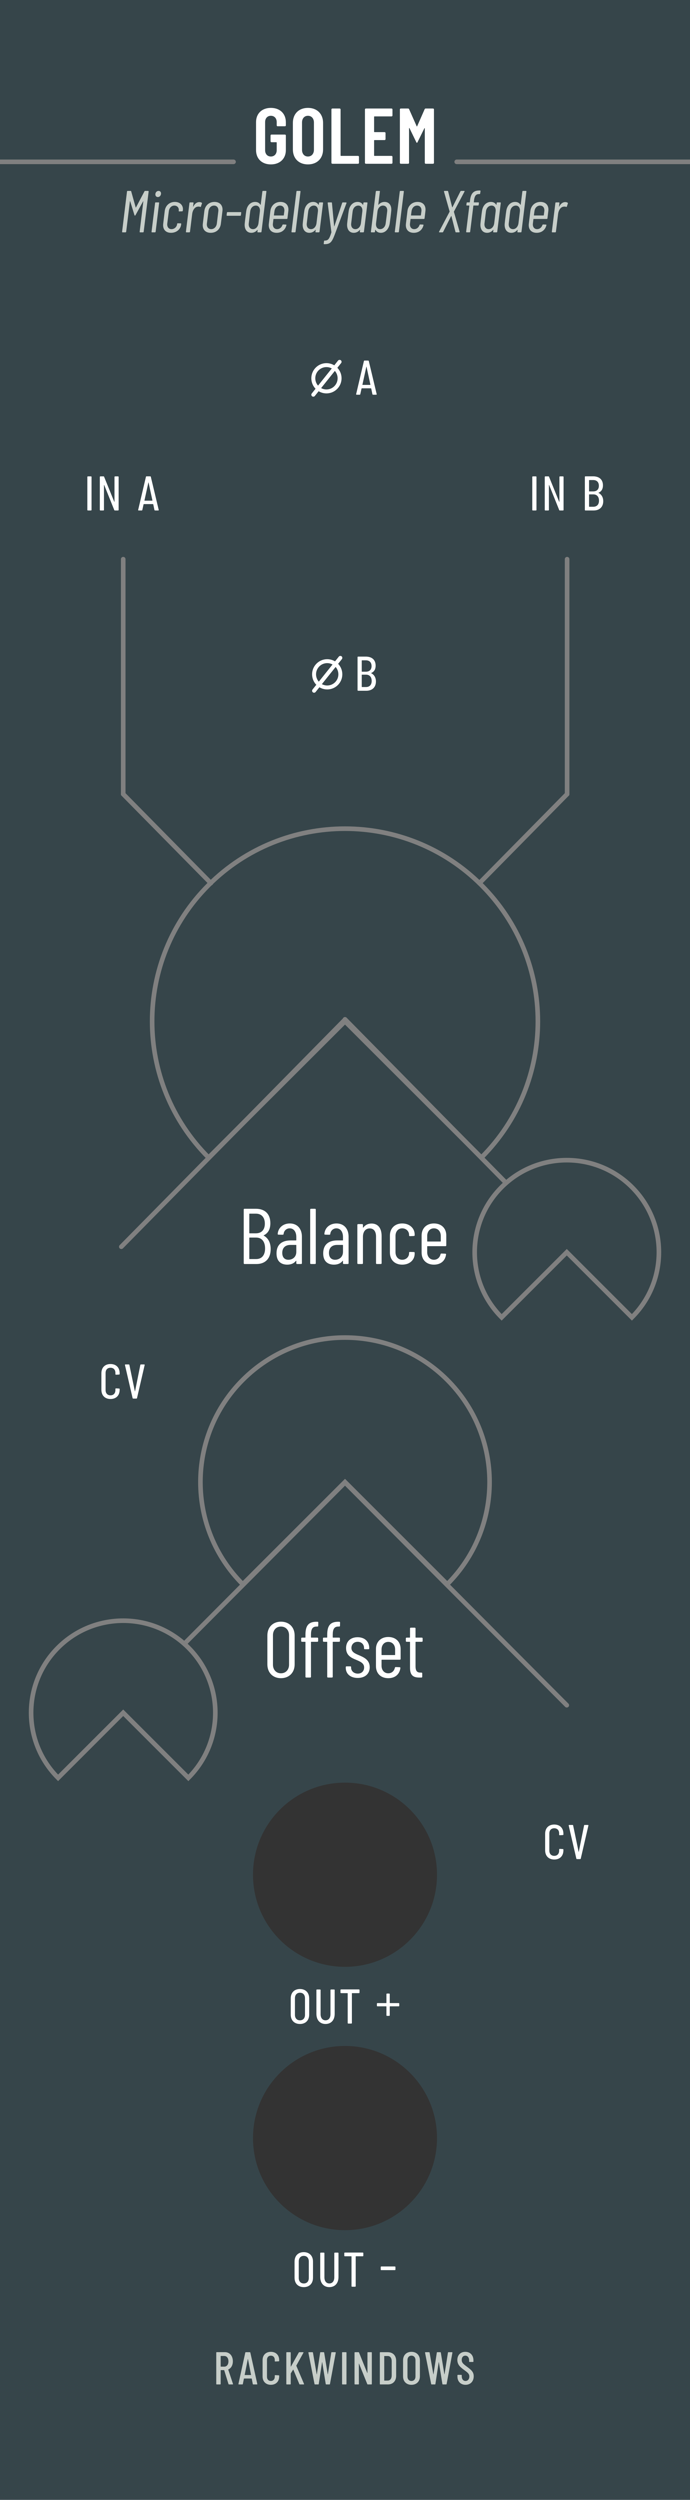 <?xml version="1.0" encoding="UTF-8" standalone="no"?>
<!DOCTYPE svg PUBLIC "-//W3C//DTD SVG 1.1//EN" "http://www.w3.org/Graphics/SVG/1.1/DTD/svg11.dtd">
<svg width="105px" height="380px" version="1.1" xmlns="http://www.w3.org/2000/svg" xmlns:xlink="http://www.w3.org/1999/xlink" xml:space="preserve" xmlns:serif="http://www.serif.com/" style="fill-rule:evenodd;clip-rule:evenodd;stroke-linecap:round;stroke-miterlimit:1.5;">
    <rect id="Golem-Dark" serif:id="Golem Dark" x="0" y="0" width="105" height="379.995" style="fill:none;"/>
    <clipPath id="_clip1">
        <rect x="0" y="0" width="105" height="379.995"/>
    </clipPath>
    <g clip-path="url(#_clip1)">
        <g id="Background">
            <rect id="bright" x="-0" y="-0" width="105" height="379.995" style="fill:rgb(54,69,74);"/>
            <g>
                <path d="M47.677,60c1.333,-1.667 2.666,-3.333 4,-5" style="fill:none;stroke:white;stroke-width:0.6px;"/>
                <circle cx="49.677" cy="57.5" r="2" style="fill:none;stroke:white;stroke-width:0.6px;stroke-linecap:square;"/>
            </g>
            <g>
                <path d="M47.793,105c1.333,-1.667 2.666,-3.333 4,-5" style="fill:none;stroke:white;stroke-width:0.6px;"/>
                <circle cx="49.793" cy="102.5" r="2" style="fill:none;stroke:white;stroke-width:0.6px;stroke-linecap:square;"/>
            </g>
            <g id="knobBgMediumThree">
                <path d="M28.661,270.247c5.474,-5.466 5.474,-14.328 0,-19.795c-5.47,-5.462 -14.352,-5.462 -19.822,0c-5.474,5.467 -5.474,14.329 -0,19.795l9.911,-9.897l9.911,9.897Z" style="fill:none;stroke:rgb(128,128,128);stroke-width:0.7px;stroke-linecap:butt;"/>
            </g>
            <g id="knobBgMediumThree1" serif:id="knobBgMediumThree">
                <path d="M96.161,200.245c5.474,-5.466 5.474,-14.329 0,-19.795c-5.47,-5.463 -14.352,-5.463 -19.822,-0c-5.474,5.466 -5.474,14.329 -0,19.795l9.911,-9.898l9.911,9.898Z" style="fill:none;stroke:rgb(128,128,128);stroke-width:0.7px;stroke-linecap:butt;"/>
            </g>
            <path d="M42.75,255.095c1.237,0 2.087,-0.838 2.087,-2.099l0,-4.392c0,-1.261 -0.85,-2.099 -2.087,-2.099c-1.225,-0 -2.063,0.838 -2.063,2.099l-0,4.392c-0,1.261 0.838,2.099 2.063,2.099Zm-0,-0.742c-0.72,-0 -1.213,-0.54 -1.213,-1.309l0,-4.476c0,-0.781 0.493,-1.321 1.213,-1.321c0.732,0 1.237,0.54 1.237,1.321l-0,4.476c-0,0.769 -0.505,1.309 -1.237,1.309Z" style="fill:white;fill-rule:nonzero;"/>
            <path d="M48.161,247.247l0.144,0c0.072,0 0.12,-0.036 0.12,-0.12l0.012,-0.49c0,-0.072 -0.048,-0.12 -0.12,-0.12l-0.168,-0c-1.211,-0 -1.666,0.61 -1.666,1.979l-0,0.385c-0,0.024 -0.024,0.048 -0.048,0.048l-0.48,-0c-0.072,-0 -0.12,0.048 -0.12,0.119l-0,0.396c-0,0.071 0.048,0.119 0.12,0.119l0.48,0c0.024,0 0.048,0.024 0.048,0.048l-0,5.268c-0,0.072 0.048,0.12 0.12,0.12l0.598,0c0.072,0 0.12,-0.048 0.12,-0.12l0,-5.268c0,-0.024 0.024,-0.048 0.048,-0.048l0.924,0c0.072,0 0.12,-0.048 0.12,-0.119l0,-0.396c0,-0.071 -0.048,-0.119 -0.12,-0.119l-0.924,-0c-0.024,-0 -0.048,-0.024 -0.048,-0.048l0,-0.373c0,-0.828 0.204,-1.261 0.84,-1.261Z" style="fill:white;fill-rule:nonzero;"/>
            <path d="M51.473,247.247l0.144,0c0.072,0 0.12,-0.036 0.12,-0.12l0.012,-0.49c0,-0.072 -0.048,-0.12 -0.12,-0.12l-0.168,-0c-1.211,-0 -1.666,0.61 -1.666,1.979l-0,0.385c-0,0.024 -0.024,0.048 -0.048,0.048l-0.48,-0c-0.072,-0 -0.12,0.048 -0.12,0.119l-0,0.396c-0,0.071 0.048,0.119 0.12,0.119l0.48,0c0.024,0 0.048,0.024 0.048,0.048l-0,5.268c-0,0.072 0.048,0.12 0.12,0.12l0.598,0c0.072,0 0.12,-0.048 0.12,-0.12l0,-5.268c0,-0.024 0.024,-0.048 0.048,-0.048l0.924,0c0.072,0 0.12,-0.048 0.12,-0.119l0,-0.396c0,-0.071 -0.048,-0.119 -0.12,-0.119l-0.924,-0c-0.024,-0 -0.048,-0.024 -0.048,-0.048l0,-0.373c0,-0.828 0.204,-1.261 0.84,-1.261Z" style="fill:white;fill-rule:nonzero;"/>
            <path d="M54.438,255.059c1.116,0 1.823,-0.634 1.823,-1.631c0,-1.128 -0.91,-1.512 -1.607,-1.812c-0.624,-0.264 -1.177,-0.492 -1.177,-1.116c0,-0.517 0.361,-0.937 0.949,-0.937c0.588,0 0.973,0.408 0.973,0.937l-0,0.096c-0,0.06 0.048,0.096 0.12,0.096l0.55,-0c0.072,-0 0.12,-0.048 0.12,-0.12l0,-0.036c0,-0.997 -0.67,-1.667 -1.775,-1.667c-1.057,-0 -1.751,0.622 -1.751,1.655c-0,1.14 0.85,1.5 1.523,1.776c0.612,0.264 1.225,0.492 1.225,1.164c-0,0.541 -0.373,0.937 -0.961,0.937c-0.612,-0 -1.021,-0.408 -1.021,-0.913l0,-0.096c0,-0.06 -0.048,-0.096 -0.12,-0.096l-0.574,0c-0.072,0 -0.12,0.048 -0.12,0.12l-0,0.084c-0,0.937 0.706,1.559 1.823,1.559Z" style="fill:white;fill-rule:nonzero;"/>
            <path d="M60.965,252.168l0,-1.5c0,-1.081 -0.718,-1.835 -1.883,-1.835c-1.141,-0 -1.871,0.754 -1.871,1.835l-0,2.592c-0,1.105 0.73,1.835 1.871,1.835c1.057,0 1.716,-0.599 1.847,-1.535c0.012,-0.072 -0.036,-0.132 -0.107,-0.132l-0.599,-0.024c-0.072,0 -0.108,0.036 -0.132,0.108c-0.108,0.492 -0.481,0.841 -1.009,0.841c-0.6,-0 -1.021,-0.469 -1.021,-1.141l0,-0.877c0,-0.024 0.024,-0.048 0.048,-0.048l2.736,0c0.072,0 0.12,-0.048 0.12,-0.119Zm-1.883,-2.593c0.624,0 1.045,0.469 1.045,1.153l-0,0.805c-0,0.024 -0.024,0.048 -0.048,0.048l-1.97,-0c-0.024,-0 -0.048,-0.024 -0.048,-0.048l0,-0.805c0,-0.684 0.421,-1.153 1.021,-1.153Z" style="fill:white;fill-rule:nonzero;"/>
            <path d="M64.313,249.444l0,-0.396c0,-0.071 -0.048,-0.119 -0.12,-0.119l-0.912,-0c-0.024,-0 -0.048,-0.024 -0.048,-0.048l0,-1.344c0,-0.072 -0.048,-0.12 -0.12,-0.12l-0.598,-0c-0.072,-0 -0.12,0.048 -0.12,0.12l-0,1.344c-0,0.024 -0.024,0.048 -0.048,0.048l-0.468,-0c-0.072,-0 -0.12,0.048 -0.12,0.119l-0,0.396c-0,0.071 0.048,0.119 0.12,0.119l0.468,0c0.024,0 0.048,0.024 0.048,0.048l-0,3.926c-0,1.211 0.587,1.462 1.438,1.462l0.3,0c0.072,0 0.12,-0.048 0.12,-0.12l0,-0.514c0,-0.072 -0.048,-0.12 -0.12,-0.12l-0.12,-0c-0.504,0.012 -0.78,-0.192 -0.78,-0.961l0,-3.673c0,-0.024 0.024,-0.048 0.048,-0.048l0.912,0c0.072,0 0.12,-0.048 0.12,-0.119Z" style="fill:white;fill-rule:nonzero;"/>
            <path d="M41.189,189.86c0,-1.008 -0.407,-1.669 -1.054,-2.04c-0.024,-0.012 -0.024,-0.036 0.012,-0.048c0.659,-0.323 0.994,-0.936 0.994,-1.836c0,-1.429 -0.85,-2.195 -2.207,-2.195l-1.727,-0c-0.072,-0 -0.12,0.048 -0.12,0.12l-0,8.159c-0,0.071 0.048,0.119 0.12,0.119l1.835,0c1.297,0 2.159,-0.814 2.147,-2.279Zm-3.204,-5.377l0.949,0c0.864,0 1.369,0.565 1.369,1.525c-0,0.925 -0.505,1.465 -1.369,1.465l-0.949,-0c-0.024,-0 -0.048,-0.024 -0.048,-0.048l0,-2.894c0,-0.024 0.024,-0.048 0.048,-0.048Zm0.997,6.902l-0.997,-0c-0.024,-0 -0.048,-0.024 -0.048,-0.048l0,-3.17c0,-0.024 0.024,-0.048 0.048,-0.048l0.997,0c0.852,0 1.357,0.613 1.357,1.645c-0,1.033 -0.505,1.621 -1.357,1.621Z" style="fill:white;fill-rule:nonzero;"/>
            <path d="M44.106,185.973c-0.997,-0 -1.764,0.623 -1.848,1.583c-0.012,0.072 0.036,0.12 0.108,0.12l0.659,0.012c0.072,0 0.12,-0.036 0.132,-0.12c0.048,-0.504 0.445,-0.853 0.925,-0.853c0.624,0 1.009,0.529 1.009,1.321l-0,0.469c-0,0.024 -0.024,0.048 -0.048,0.048l-0.829,-0c-1.189,-0 -2.135,0.527 -2.135,1.967c-0,1.428 0.946,1.715 1.631,1.715c0.54,0 1.008,-0.167 1.321,-0.575c0.036,-0.035 0.06,-0.024 0.06,0.012l-0,0.347c-0,0.072 0.048,0.12 0.12,0.12l0.61,0c0.072,0 0.12,-0.048 0.12,-0.12l0,-4.043c0,-1.213 -0.718,-2.003 -1.835,-2.003Zm-0.216,5.52c-0.528,-0 -0.937,-0.312 -0.937,-1.045c0,-0.828 0.517,-1.213 1.249,-1.213l0.841,0c0.024,0 0.048,0.024 0.048,0.048l-0,1.009c-0,0.805 -0.601,1.201 -1.201,1.201Z" style="fill:white;fill-rule:nonzero;"/>
            <path d="M47.323,192.139l0.61,0c0.072,0 0.12,-0.048 0.12,-0.12l0,-8.158c0,-0.072 -0.048,-0.12 -0.12,-0.12l-0.61,-0c-0.072,-0 -0.12,0.048 -0.12,0.12l-0,8.158c-0,0.072 0.048,0.12 0.12,0.12Z" style="fill:white;fill-rule:nonzero;"/>
            <path d="M51.21,185.973c-0.997,-0 -1.764,0.623 -1.848,1.583c-0.012,0.072 0.036,0.12 0.108,0.12l0.659,0.012c0.072,0 0.12,-0.036 0.132,-0.12c0.048,-0.504 0.445,-0.853 0.925,-0.853c0.624,0 1.009,0.529 1.009,1.321l-0,0.469c-0,0.024 -0.024,0.048 -0.048,0.048l-0.829,-0c-1.189,-0 -2.135,0.527 -2.135,1.967c-0,1.428 0.946,1.715 1.631,1.715c0.54,0 1.008,-0.167 1.321,-0.575c0.036,-0.035 0.06,-0.024 0.06,0.012l-0,0.347c-0,0.072 0.048,0.12 0.12,0.12l0.61,0c0.072,0 0.12,-0.048 0.12,-0.12l0,-4.043c0,-1.213 -0.718,-2.003 -1.835,-2.003Zm-0.216,5.52c-0.528,-0 -0.937,-0.312 -0.937,-1.045c0,-0.828 0.517,-1.213 1.249,-1.213l0.841,0c0.024,0 0.048,0.024 0.048,0.048l-0,1.009c-0,0.805 -0.601,1.201 -1.201,1.201Z" style="fill:white;fill-rule:nonzero;"/>
            <path d="M56.538,185.985c-0.48,-0 -0.936,0.179 -1.249,0.611c-0.024,0.035 -0.06,0.023 -0.06,-0.012l0,-0.395c0,-0.072 -0.048,-0.12 -0.12,-0.12l-0.61,-0c-0.072,-0 -0.12,0.048 -0.12,0.12l-0,5.83c-0,0.072 0.048,0.12 0.12,0.12l0.61,0c0.072,0 0.12,-0.048 0.12,-0.12l0,-3.996c0,-0.804 0.397,-1.296 1.033,-1.296c0.612,0 0.961,0.456 0.961,1.236l-0,4.056c-0,0.072 0.048,0.12 0.12,0.12l0.61,0c0.072,0 0.12,-0.048 0.12,-0.12l0,-4.128c0,-1.2 -0.551,-1.906 -1.535,-1.906Z" style="fill:white;fill-rule:nonzero;"/>
            <path d="M61.206,192.235c1.153,0 1.895,-0.73 1.895,-1.667l0,-0.132c0,-0.072 -0.048,-0.12 -0.12,-0.12l-0.61,-0.012c-0.072,0 -0.12,0.048 -0.12,0.12l-0,0.084c-0,0.517 -0.421,0.985 -1.045,0.985c-0.6,-0 -1.021,-0.468 -1.021,-1.153l0,-2.472c0,-0.685 0.421,-1.153 1.021,-1.153c0.624,0 1.045,0.468 1.045,0.985l-0,0.096c-0,0.06 0.048,0.108 0.12,0.108l0.61,-0.024c0.072,-0 0.12,-0.048 0.12,-0.12l0,-0.12c0,-0.901 -0.742,-1.667 -1.895,-1.667c-1.141,-0 -1.871,0.766 -1.871,1.835l-0,2.592c-0,1.105 0.73,1.835 1.871,1.835Z" style="fill:white;fill-rule:nonzero;"/>
            <path d="M67.913,189.308l0,-1.5c0,-1.081 -0.718,-1.835 -1.883,-1.835c-1.141,-0 -1.871,0.754 -1.871,1.835l-0,2.592c-0,1.105 0.73,1.835 1.871,1.835c1.057,0 1.716,-0.599 1.847,-1.535c0.012,-0.072 -0.036,-0.132 -0.107,-0.132l-0.599,-0.024c-0.072,0 -0.108,0.036 -0.132,0.108c-0.108,0.493 -0.481,0.841 -1.009,0.841c-0.6,-0 -1.021,-0.469 -1.021,-1.141l0,-0.877c0,-0.024 0.024,-0.048 0.048,-0.048l2.736,0c0.072,0 0.12,-0.048 0.12,-0.119Zm-1.883,-2.593c0.624,0 1.045,0.469 1.045,1.153l-0,0.805c-0,0.024 -0.024,0.048 -0.048,0.048l-1.97,-0c-0.024,-0 -0.048,-0.024 -0.048,-0.048l0,-0.805c0,-0.684 0.421,-1.153 1.021,-1.153Z" style="fill:white;fill-rule:nonzero;"/>
            <circle cx="52.5" cy="325" r="14" style="fill:rgb(51,51,51);"/>
            <circle cx="52.5" cy="284.971" r="14" style="fill:rgb(51,51,51);"/>
            <path d="M69.5,24.6l35.5,0" style="fill:none;stroke:rgb(128,128,128);stroke-width:0.7px;stroke-linejoin:round;"/>
            <path d="M52.5,154.944c8.728,8.853 16.302,16.536 24.465,24.816" style="fill:none;stroke:rgb(128,128,128);stroke-width:0.7px;stroke-linejoin:round;"/>
            <path d="M18.75,120.711c4.759,4.828 8.889,9.017 13.34,13.531" style="fill:none;stroke:rgb(128,128,128);stroke-width:0.7px;stroke-linejoin:round;"/>
            <path d="M86.3,120.711c-4.759,4.828 -8.889,9.017 -13.34,13.531" style="fill:none;stroke:rgb(128,128,128);stroke-width:0.7px;stroke-linejoin:round;"/>
            <path d="M52.5,154.987c-12.143,12.317 -22.68,23.005 -34.037,34.524" style="fill:none;stroke:rgb(128,128,128);stroke-width:0.7px;stroke-linejoin:round;"/>
            <path d="M52.5,225.338c-8.629,8.659 -16.117,16.174 -24.188,24.272" style="fill:none;stroke:rgb(128,128,128);stroke-width:0.7px;stroke-linejoin:round;"/>
            <path d="M52.5,225.338c12.04,12.083 22.489,22.568 33.75,33.868" style="fill:none;stroke:rgb(128,128,128);stroke-width:0.7px;stroke-linejoin:round;"/>
            <path d="M0,24.6l35.537,0" style="fill:none;stroke:rgb(128,128,128);stroke-width:0.7px;stroke-linejoin:round;"/>
            <path d="M18.75,120.711l-0,-35.711" style="fill:none;stroke:rgb(128,128,128);stroke-width:0.7px;stroke-linejoin:round;"/>
            <path d="M86.3,120.711l0,-35.711" style="fill:none;stroke:rgb(128,128,128);stroke-width:0.7px;stroke-linejoin:round;"/>
        </g>
        <g id="Lables">
            <g id="Branding">
                <path d="M34.855,362.45l0.545,-0c0.049,-0 0.07,-0.028 0.056,-0.077l-0.72,-2.163c-0.007,-0.021 -0,-0.028 0.014,-0.042c0.419,-0.182 0.685,-0.637 0.685,-1.232c-0,-0.826 -0.482,-1.393 -1.204,-1.393l-1.252,0c-0.042,0 -0.07,0.028 -0.07,0.07l-0,4.767c-0,0.042 0.028,0.07 0.07,0.07l0.531,-0c0.042,-0 0.07,-0.028 0.07,-0.07l-0,-2.079c-0,-0.014 0.014,-0.028 0.028,-0.028l0.483,-0c0.014,-0 0.021,-0 0.028,0.021l0.652,2.1c0.014,0.035 0.049,0.056 0.084,0.056Zm-1.247,-4.326l0.518,-0c0.379,-0 0.638,0.315 0.638,0.819c-0,0.49 -0.259,0.805 -0.638,0.805l-0.518,0c-0.014,0 -0.028,-0.014 -0.028,-0.028l-0,-1.568c-0,-0.014 0.014,-0.028 0.028,-0.028Z" style="fill:rgb(199,206,201);fill-rule:nonzero;"/>
                <path d="M38.543,362.45l0.546,-0c0.049,-0 0.07,-0.035 0.063,-0.077l-1.057,-4.76c-0.007,-0.042 -0.035,-0.063 -0.077,-0.063l-0.615,0c-0.042,0 -0.07,0.021 -0.077,0.063l-1.043,4.76c-0.007,0.042 0.014,0.077 0.063,0.077l0.532,-0c0.042,-0 0.07,-0.021 0.077,-0.063l0.161,-0.805c-0,-0.014 0.021,-0.028 0.035,-0.028l1.126,-0c0.014,-0 0.035,0.014 0.035,0.028l0.154,0.805c0.007,0.042 0.035,0.063 0.077,0.063Zm-1.308,-1.456l0.475,-2.394c0.007,-0.028 0.021,-0.028 0.028,-0l0.462,2.394c0,0.014 -0.007,0.028 -0.021,0.028l-0.923,0c-0.014,0 -0.021,-0.014 -0.021,-0.028Z" style="fill:rgb(199,206,201);fill-rule:nonzero;"/>
                <path d="M41.217,362.506c0.764,-0 1.267,-0.497 1.267,-1.267l-0,-0.105c-0,-0.042 -0.028,-0.07 -0.07,-0.07l-0.531,-0.028c-0.042,0 -0.07,0.028 -0.07,0.07l-0,0.182c-0,0.378 -0.238,0.637 -0.596,0.637c-0.357,0 -0.588,-0.259 -0.588,-0.637l-0,-2.576c-0,-0.385 0.231,-0.637 0.588,-0.637c0.358,-0 0.596,0.252 0.596,0.637l-0,0.182c-0,0.042 0.028,0.07 0.07,0.07l0.531,-0.028c0.042,-0 0.07,-0.028 0.07,-0.07l-0,-0.112c-0,-0.77 -0.503,-1.26 -1.267,-1.26c-0.756,0 -1.259,0.49 -1.259,1.26l-0,2.485c-0,0.77 0.503,1.267 1.259,1.267Z" style="fill:rgb(199,206,201);fill-rule:nonzero;"/>
                <path d="M43.64,362.45l0.531,-0c0.042,-0 0.07,-0.028 0.07,-0.07l-0,-1.575c-0,-0.014 -0,-0.028 0.007,-0.035l0.357,-0.567c0.014,-0.014 0.028,-0.014 0.035,0.007l0.91,2.184c0.014,0.042 0.042,0.056 0.077,0.056l0.581,-0c0.049,-0 0.077,-0.035 0.056,-0.084l-1.169,-2.744c-0.007,-0.014 -0.007,-0.028 -0,-0.042l1.078,-1.946c0.028,-0.049 0.007,-0.084 -0.049,-0.084l-0.574,0c-0.035,0 -0.063,0.021 -0.084,0.049l-1.19,2.128c-0.014,0.028 -0.035,0.021 -0.035,-0.007l-0,-2.1c-0,-0.042 -0.028,-0.07 -0.07,-0.07l-0.531,0c-0.042,0 -0.07,0.028 -0.07,0.07l-0,4.76c-0,0.042 0.028,0.07 0.07,0.07Z" style="fill:rgb(199,206,201);fill-rule:nonzero;"/>
                <path d="M47.938,362.45l0.497,-0c0.042,-0 0.063,-0.014 0.07,-0.063l0.503,-3.311c0,-0.021 0.021,-0.021 0.028,0l0.532,3.311c0.007,0.042 0.028,0.063 0.07,0.063l0.497,-0c0.042,-0 0.07,-0.021 0.077,-0.063l0.882,-4.76c0.007,-0.042 -0.014,-0.077 -0.063,-0.077l-0.546,0c-0.042,0 -0.063,0.021 -0.07,0.063l-0.518,3.283c-0.007,0.021 -0.021,0.021 -0.028,-0l-0.539,-3.283c-0.007,-0.042 -0.028,-0.063 -0.07,-0.063l-0.469,0c-0.042,0 -0.063,0.014 -0.07,0.063l-0.503,3.283c-0.007,0.021 -0.021,0.021 -0.028,-0l-0.567,-3.283c-0.007,-0.042 -0.035,-0.063 -0.077,-0.063l-0.553,0c-0.049,0 -0.07,0.035 -0.063,0.077l0.931,4.76c0.007,0.042 0.035,0.063 0.077,0.063Z" style="fill:rgb(199,206,201);fill-rule:nonzero;"/>
                <path d="M52.124,362.45l0.531,-0c0.042,-0 0.07,-0.028 0.07,-0.07l-0,-4.76c-0,-0.042 -0.028,-0.07 -0.07,-0.07l-0.531,0c-0.042,0 -0.07,0.028 -0.07,0.07l-0,4.76c-0,0.042 0.028,0.07 0.07,0.07Z" style="fill:rgb(199,206,201);fill-rule:nonzero;"/>
                <path d="M54.02,362.45l0.525,0c0.042,0 0.07,-0.028 0.07,-0.07l-0.007,-3.073c0,-0.028 0.028,-0.028 0.035,0l1.246,3.087c0.014,0.042 0.042,0.056 0.077,0.056l0.546,0c0.042,0 0.07,-0.028 0.07,-0.07l0,-4.76c0,-0.042 -0.028,-0.07 -0.07,-0.07l-0.525,0c-0.042,0 -0.07,0.028 -0.07,0.07l0,3.066c0,0.028 -0.028,0.035 -0.035,0.007l-1.246,-3.087c-0.014,-0.042 -0.042,-0.056 -0.077,-0.056l-0.539,0c-0.042,0 -0.07,0.028 -0.07,0.07l0,4.76c0,0.042 0.028,0.07 0.07,0.07Z" style="fill:rgb(199,206,201);fill-rule:nonzero;"/>
                <path d="M57.871,362.45l1.147,-0c0.771,-0 1.267,-0.511 1.267,-1.323l-0,-2.254c-0,-0.812 -0.496,-1.323 -1.267,-1.323l-1.147,0c-0.042,0 -0.07,0.028 -0.07,0.07l-0,4.76c-0,0.042 0.028,0.07 0.07,0.07Zm0.601,-0.609l-0,-3.682c-0,-0.014 0.014,-0.028 0.028,-0.028l0.511,-0c0.365,-0 0.596,0.301 0.596,0.777l-0,2.184c-0.007,0.476 -0.238,0.77 -0.596,0.77l-0.511,0.007c-0.014,0 -0.028,-0.014 -0.028,-0.028Z" style="fill:rgb(199,206,201);fill-rule:nonzero;"/>
                <path d="M62.609,362.506c0.771,-0 1.288,-0.504 1.288,-1.281l-0,-2.443c-0,-0.777 -0.517,-1.288 -1.288,-1.288c-0.763,0 -1.273,0.511 -1.273,1.288l-0,2.443c-0,0.777 0.51,1.281 1.273,1.281Zm0,-0.581c-0.364,0 -0.602,-0.273 -0.602,-0.672l-0,-2.506c-0,-0.399 0.238,-0.672 0.602,-0.672c0.372,-0 0.617,0.273 0.617,0.672l-0,2.506c-0,0.399 -0.245,0.672 -0.617,0.672Z" style="fill:rgb(199,206,201);fill-rule:nonzero;"/>
                <path d="M65.69,362.45l0.497,-0c0.042,-0 0.063,-0.014 0.07,-0.063l0.503,-3.311c0,-0.021 0.021,-0.021 0.028,0l0.532,3.311c0.007,0.042 0.028,0.063 0.07,0.063l0.497,-0c0.042,-0 0.07,-0.021 0.077,-0.063l0.882,-4.76c0.007,-0.042 -0.014,-0.077 -0.063,-0.077l-0.546,0c-0.042,0 -0.063,0.021 -0.07,0.063l-0.518,3.283c-0.007,0.021 -0.021,0.021 -0.028,-0l-0.539,-3.283c-0.007,-0.042 -0.028,-0.063 -0.07,-0.063l-0.469,0c-0.042,0 -0.063,0.014 -0.07,0.063l-0.503,3.283c-0.007,0.021 -0.021,0.021 -0.028,-0l-0.567,-3.283c-0.007,-0.042 -0.035,-0.063 -0.077,-0.063l-0.553,0c-0.049,0 -0.07,0.035 -0.063,0.077l0.931,4.76c0.007,0.042 0.035,0.063 0.077,0.063Z" style="fill:rgb(199,206,201);fill-rule:nonzero;"/>
                <path d="M70.841,362.506c0.729,-0 1.246,-0.504 1.246,-1.295c-0,-0.672 -0.371,-0.966 -1.084,-1.498c-0.54,-0.399 -0.743,-0.588 -0.743,-0.987c-0,-0.42 0.231,-0.651 0.546,-0.651c0.344,-0 0.582,0.28 0.582,0.7l-0,0.189c-0,0.042 0.028,0.07 0.07,0.07l0.517,-0c0.042,-0 0.07,-0.028 0.07,-0.07l-0,-0.175c-0,-0.777 -0.489,-1.295 -1.239,-1.295c-0.707,0 -1.21,0.469 -1.21,1.232c-0,0.763 0.503,1.134 1.042,1.533c0.505,0.371 0.785,0.567 0.785,0.994c-0,0.406 -0.252,0.672 -0.582,0.672c-0.336,0 -0.574,-0.273 -0.574,-0.707l0,-0.154c0,-0.042 -0.028,-0.07 -0.07,-0.07l-0.517,0c-0.042,0 -0.07,0.028 -0.07,0.07l-0,0.189c-0,0.749 0.496,1.253 1.231,1.253Z" style="fill:rgb(199,206,201);fill-rule:nonzero;"/>
                <path d="M41.22,24.991c1.356,-0 2.279,-0.851 2.279,-2.172l-0,-2.219c-0,-0.084 -0.06,-0.144 -0.144,-0.144l-2.039,0c-0.084,0 -0.144,0.06 -0.144,0.144l-0,0.875c-0,0.084 0.06,0.144 0.144,0.144l0.732,-0c0.036,-0 0.06,0.024 0.06,0.06l0,1.152c0,0.577 -0.36,0.961 -0.888,0.961c-0.529,0 -0.877,-0.384 -0.877,-0.961l-0,-4.272c-0,-0.576 0.348,-0.96 0.877,-0.96c0.528,-0 0.888,0.384 0.888,0.96l0,0.492c0,0.084 0.06,0.144 0.144,0.144l1.103,0c0.084,0 0.144,-0.06 0.144,-0.144l-0,-0.468c-0,-1.332 -0.923,-2.183 -2.279,-2.183c-1.357,0 -2.256,0.851 -2.256,2.171l0,4.248c0,1.321 0.899,2.172 2.256,2.172Z" style="fill:white;fill-rule:nonzero;"/>
                <path d="M46.86,24.991c1.38,-0 2.303,-0.899 2.303,-2.279l-0,-4.033c-0,-1.38 -0.923,-2.279 -2.303,-2.279c-1.381,0 -2.292,0.899 -2.292,2.279l0,4.033c0,1.38 0.911,2.279 2.292,2.279Zm-0,-1.199c-0.553,0 -0.901,-0.42 -0.901,-1.02l-0,-4.153c-0,-0.6 0.348,-1.02 0.901,-1.02c0.552,-0 0.912,0.42 0.912,1.02l0,4.153c0,0.6 -0.36,1.02 -0.912,1.02Z" style="fill:white;fill-rule:nonzero;"/>
                <path d="M50.58,24.895l3.899,-0c0.084,-0 0.144,-0.06 0.144,-0.144l-0,-0.911c-0,-0.084 -0.06,-0.144 -0.144,-0.144l-2.592,0c-0.036,0 -0.06,-0.024 -0.06,-0.06l-0,-6.996c-0,-0.084 -0.06,-0.144 -0.144,-0.144l-1.103,-0c-0.084,-0 -0.144,0.06 -0.144,0.144l0,8.111c0,0.084 0.06,0.143 0.144,0.143Z" style="fill:white;fill-rule:nonzero;"/>
                <path d="M59.723,17.551l-0,-0.911c-0,-0.084 -0.06,-0.144 -0.144,-0.144l-3.899,0c-0.084,0 -0.144,0.06 -0.144,0.144l0,8.111c0,0.084 0.06,0.143 0.144,0.143l3.899,0c0.084,0 0.144,-0.059 0.144,-0.143l-0,-0.911c-0,-0.084 -0.06,-0.144 -0.144,-0.144l-2.592,0c-0.036,0 -0.06,-0.024 -0.06,-0.06l-0,-2.281c-0,-0.036 0.024,-0.061 0.06,-0.061l1.536,0c0.084,0 0.144,-0.059 0.144,-0.143l-0,-0.923c-0,-0.084 -0.06,-0.144 -0.144,-0.144l-1.536,-0c-0.036,-0 -0.06,-0.024 -0.06,-0.06l-0,-2.269c-0,-0.036 0.024,-0.061 0.06,-0.061l2.592,0c0.084,0 0.144,-0.059 0.144,-0.143Z" style="fill:white;fill-rule:nonzero;"/>
                <path d="M60.996,24.895l1.104,0c0.084,0 0.144,-0.06 0.144,-0.144l-0,-5.244c-0,-0.06 0.048,-0.072 0.072,-0.024l1.032,2.124c0.036,0.072 0.072,0.108 0.096,0.108c0.024,0 0.06,-0.036 0.096,-0.108l1.032,-2.1c0.024,-0.048 0.072,-0.048 0.072,0.012l-0,5.232c-0,0.084 0.06,0.144 0.144,0.144l1.104,0c0.084,0 0.144,-0.06 0.144,-0.144l-0,-8.112c-0,-0.084 -0.06,-0.144 -0.144,-0.144l-1.104,0c-0.072,0 -0.132,0.024 -0.168,0.108l-1.14,2.592c-0.024,0.048 -0.048,0.048 -0.072,0l-1.152,-2.592c-0.036,-0.084 -0.096,-0.108 -0.168,-0.108l-1.092,0c-0.084,0 -0.144,0.06 -0.144,0.144l-0,8.112c-0,0.084 0.06,0.144 0.144,0.144Z" style="fill:white;fill-rule:nonzero;"/>
                <path d="M18.652,35.318l0.45,0c0.045,0 0.09,-0.036 0.099,-0.09l0.566,-4.617c0,-0.036 0.036,-0.036 0.045,-0.009l0.649,2.097c0.009,0.054 0.045,0.072 0.08,0.072c0.027,0 0.063,-0.018 0.081,-0.072l1.152,-2.088c0.009,-0.027 0.045,-0.027 0.036,0.009l-0.558,4.608c-0.009,0.054 0.018,0.09 0.072,0.09l0.441,0c0.054,0 0.099,-0.036 0.099,-0.09l0.756,-6.12c0.009,-0.054 -0.027,-0.09 -0.081,-0.09l-0.45,0c-0.045,0 -0.081,0.018 -0.108,0.072l-1.287,2.439c-0.009,0.027 -0.045,0.027 -0.045,0l-0.683,-2.439c-0.009,-0.054 -0.045,-0.072 -0.082,-0.072l-0.458,0c-0.054,0 -0.09,0.036 -0.099,0.09l-0.747,6.12c-0.009,0.054 0.018,0.09 0.072,0.09Z" style="fill:rgb(199,206,201);fill-rule:nonzero;"/>
                <path d="M24.025,29.954c0.243,-0 0.44,-0.198 0.476,-0.477c0.027,-0.26 -0.117,-0.458 -0.368,-0.458c-0.252,0 -0.459,0.198 -0.486,0.458c-0.036,0.279 0.126,0.477 0.378,0.477Zm-0.891,5.364l0.45,-0c0.054,-0 0.09,-0.036 0.099,-0.09l0.531,-4.373c0.009,-0.054 -0.018,-0.09 -0.072,-0.09l-0.45,-0c-0.045,-0 -0.09,0.036 -0.09,0.09l-0.54,4.373c-0.009,0.054 0.018,0.09 0.072,0.09Z" style="fill:rgb(199,206,201);fill-rule:nonzero;"/>
                <path d="M26.023,35.39c0.847,-0 1.452,-0.548 1.542,-1.25l0.009,-0.099c0.009,-0.054 -0.027,-0.09 -0.072,-0.09l-0.451,-0.009c-0.055,-0 -0.091,0.036 -0.1,0.09l0,0.063c-0.054,0.387 -0.405,0.738 -0.856,0.738c-0.432,0 -0.703,-0.351 -0.64,-0.864l0.235,-1.855c0.062,-0.513 0.405,-0.864 0.846,-0.864c0.45,-0 0.72,0.351 0.666,0.738l-0.009,0.072c0,0.045 0.027,0.081 0.081,0.081l0.449,-0.018c0.045,0 0.09,-0.036 0.09,-0.09l0.018,-0.09c0.081,-0.675 -0.386,-1.25 -1.223,-1.25c-0.838,0 -1.44,0.575 -1.539,1.376l-0.234,1.945c-0.099,0.828 0.36,1.376 1.188,1.376Z" style="fill:rgb(199,206,201);fill-rule:nonzero;"/>
                <path d="M30.333,30.72c-0.414,0 -0.711,0.279 -0.918,0.684c-0.009,0.027 -0.036,0.027 -0.036,-0.009l0.072,-0.54c0,-0.054 -0.027,-0.09 -0.081,-0.09l-0.44,0c-0.054,0 -0.099,0.036 -0.099,0.09l-0.54,4.373c-0.009,0.054 0.027,0.09 0.072,0.09l0.45,-0c0.054,-0 0.09,-0.036 0.099,-0.09l0.333,-2.699c0.072,-0.612 0.431,-1.089 0.845,-1.116c0.153,-0.027 0.279,-0.009 0.369,0.036c0.054,0.018 0.099,0.009 0.117,-0.054l0.153,-0.459c0.018,-0.045 0.009,-0.09 -0.027,-0.117c-0.09,-0.054 -0.198,-0.099 -0.369,-0.099Z" style="fill:rgb(199,206,201);fill-rule:nonzero;"/>
                <path d="M32.062,35.39c0.846,-0 1.449,-0.548 1.548,-1.376l0.242,-1.945c0.099,-0.81 -0.368,-1.376 -1.205,-1.376c-0.847,0 -1.449,0.566 -1.548,1.376l-0.234,1.945c-0.099,0.828 0.36,1.376 1.197,1.376Zm0.072,-0.557c-0.442,0 -0.712,-0.351 -0.649,-0.855l0.234,-1.864c0.063,-0.513 0.406,-0.864 0.856,-0.864c0.441,-0 0.711,0.351 0.648,0.864l-0.225,1.864c-0.063,0.504 -0.423,0.855 -0.864,0.855Z" style="fill:rgb(199,206,201);fill-rule:nonzero;"/>
                <path d="M34.564,32.798l1.997,-0c0.054,-0 0.09,-0.036 0.099,-0.09l0.045,-0.377c0.009,-0.054 -0.027,-0.09 -0.081,-0.09l-1.997,0c-0.045,0 -0.09,0.036 -0.099,0.09l-0.045,0.377c0,0.054 0.027,0.09 0.081,0.09Z" style="fill:rgb(199,206,201);fill-rule:nonzero;"/>
                <path d="M39.927,29.109l-0.252,1.998c0,0.027 -0.018,0.045 -0.045,0.018c-0.161,-0.288 -0.449,-0.432 -0.809,-0.432c-0.703,0 -1.224,0.557 -1.341,1.349c-0.054,0.333 -0.09,0.639 -0.126,0.973c-0.045,0.333 -0.09,0.666 -0.117,0.999c-0.063,0.8 0.306,1.376 1.008,1.376c0.36,-0 0.684,-0.153 0.918,-0.441c0.027,-0.027 0.045,-0.009 0.045,0.018l-0.036,0.261c-0.009,0.054 0.027,0.09 0.081,0.09l0.44,-0c0.054,-0 0.09,-0.036 0.099,-0.09l0.747,-6.119c0.009,-0.054 -0.018,-0.09 -0.072,-0.09l-0.441,0c-0.054,0 -0.099,0.036 -0.099,0.09Zm-1.43,5.723c-0.451,-0 -0.711,-0.369 -0.64,-0.899l0.108,-0.891c0.027,-0.234 0.063,-0.577 0.108,-0.892c0.063,-0.54 0.415,-0.9 0.865,-0.9c0.414,-0 0.674,0.36 0.611,0.9l-0.215,1.783c-0.072,0.539 -0.414,0.899 -0.837,0.899Z" style="fill:rgb(199,206,201);fill-rule:nonzero;"/>
                <path d="M43.744,33.194l0.134,-1.125c0.099,-0.81 -0.35,-1.376 -1.196,-1.376c-0.838,0 -1.44,0.566 -1.539,1.376l-0.234,1.944c-0.099,0.829 0.36,1.377 1.188,1.377c0.774,-0 1.314,-0.449 1.485,-1.151c0.018,-0.054 -0.009,-0.1 -0.063,-0.1l-0.432,-0.018c-0.054,0 -0.081,0.027 -0.108,0.082c-0.126,0.369 -0.423,0.63 -0.81,0.63c-0.433,0 -0.702,-0.351 -0.64,-0.856l0.081,-0.657c0,-0.018 0.027,-0.036 0.045,-0.036l1.99,-0c0.054,-0 0.09,-0.036 0.099,-0.09Zm-1.134,-1.944c0.45,-0 0.72,0.351 0.657,0.865l-0.081,0.603c0,0.018 -0.018,0.036 -0.036,0.036l-1.432,0c-0.018,0 -0.036,-0.018 -0.036,-0.036l0.081,-0.603c0.063,-0.514 0.406,-0.865 0.847,-0.865Z" style="fill:rgb(199,206,201);fill-rule:nonzero;"/>
                <path d="M44.437,35.318l0.441,-0c0.054,-0 0.09,-0.036 0.099,-0.09l0.755,-6.119c0,-0.054 -0.027,-0.09 -0.081,-0.09l-0.44,-0c-0.054,-0 -0.099,0.036 -0.099,0.09l-0.756,6.119c-0.009,0.054 0.027,0.09 0.081,0.09Z" style="fill:rgb(199,206,201);fill-rule:nonzero;"/>
                <path d="M48.54,30.855l-0.036,0.252c0,0.027 -0.018,0.045 -0.045,0.018c-0.161,-0.288 -0.449,-0.432 -0.809,-0.432c-0.703,0 -1.224,0.557 -1.341,1.349c-0.054,0.333 -0.09,0.639 -0.126,0.973c-0.045,0.333 -0.09,0.666 -0.117,0.999c-0.063,0.8 0.306,1.376 1.008,1.376c0.36,-0 0.684,-0.153 0.918,-0.441c0.027,-0.027 0.045,-0.009 0.045,0.018l-0.036,0.261c-0.009,0.054 0.027,0.09 0.081,0.09l0.44,-0c0.054,-0 0.09,-0.036 0.099,-0.09l0.54,-4.373c0,-0.054 -0.027,-0.09 -0.081,-0.09l-0.441,0c-0.054,0 -0.09,0.036 -0.099,0.09Zm-1.214,3.977c-0.451,-0 -0.711,-0.369 -0.64,-0.899l0.108,-0.891c0.027,-0.234 0.063,-0.577 0.108,-0.892c0.063,-0.54 0.415,-0.9 0.865,-0.9c0.414,-0 0.674,0.36 0.611,0.9l-0.215,1.783c-0.072,0.539 -0.414,0.899 -0.837,0.899Z" style="fill:rgb(199,206,201);fill-rule:nonzero;"/>
                <path d="M49.307,37.118l0.045,-0c0.864,-0 1.125,-0.252 1.566,-1.403l1.809,-4.842c0.018,-0.054 0,-0.099 -0.063,-0.099l-0.486,-0.009c-0.054,-0 -0.09,0.027 -0.108,0.081l-1.188,3.537c-0.018,0.036 -0.036,0.036 -0.036,0l-0.333,-3.537c0,-0.054 -0.036,-0.081 -0.09,-0.081l-0.468,-0c-0.063,-0 -0.099,0.036 -0.09,0.099l0.567,4.428c-0.009,0.018 0,0.036 -0.009,0.054c-0.315,1.008 -0.495,1.224 -1.017,1.224l-0.045,0c-0.027,0 -0.045,0.036 -0.054,0.09l-0.045,0.368c-0.009,0.054 0.018,0.09 0.045,0.09Z" style="fill:rgb(199,206,201);fill-rule:nonzero;"/>
                <path d="M55.299,30.855l-0.036,0.252c0,0.027 -0.018,0.045 -0.045,0.018c-0.161,-0.288 -0.449,-0.432 -0.809,-0.432c-0.703,0 -1.224,0.557 -1.341,1.349c-0.054,0.333 -0.09,0.639 -0.126,0.973c-0.045,0.333 -0.09,0.666 -0.117,0.999c-0.063,0.8 0.306,1.376 1.008,1.376c0.36,-0 0.684,-0.153 0.918,-0.441c0.027,-0.027 0.045,-0.009 0.045,0.018l-0.036,0.261c-0.009,0.054 0.027,0.09 0.081,0.09l0.44,-0c0.054,-0 0.09,-0.036 0.099,-0.09l0.54,-4.373c0,-0.054 -0.027,-0.09 -0.081,-0.09l-0.441,0c-0.054,0 -0.09,0.036 -0.099,0.09Zm-1.214,3.977c-0.451,-0 -0.711,-0.369 -0.64,-0.899l0.108,-0.891c0.027,-0.234 0.063,-0.577 0.108,-0.892c0.063,-0.54 0.415,-0.9 0.865,-0.9c0.414,-0 0.674,0.36 0.611,0.9l-0.215,1.783c-0.072,0.539 -0.414,0.899 -0.837,0.899Z" style="fill:rgb(199,206,201);fill-rule:nonzero;"/>
                <path d="M59.538,32.042c0.072,-0.792 -0.305,-1.349 -1.007,-1.349c-0.36,0 -0.684,0.144 -0.927,0.431c-0.027,0.027 -0.036,0.009 -0.036,-0.018l0.243,-1.997c0.009,-0.054 -0.018,-0.09 -0.072,-0.09l-0.45,0c-0.045,0 -0.09,0.036 -0.099,0.09l-0.748,6.119c-0.009,0.054 0.028,0.09 0.073,0.09l0.45,-0c0.054,-0 0.09,-0.036 0.099,-0.09l0.027,-0.261c0.009,-0.027 0.027,-0.045 0.054,-0.018c0.162,0.288 0.45,0.441 0.81,0.441c0.693,-0 1.206,-0.576 1.341,-1.377c0.053,-0.333 0.089,-0.666 0.134,-0.999c0.036,-0.333 0.081,-0.639 0.108,-0.972l0,-0Zm-1.7,2.79c-0.423,-0 -0.684,-0.36 -0.612,-0.9l0.216,-1.782c0.063,-0.54 0.414,-0.9 0.837,-0.9c0.441,-0 0.711,0.36 0.639,0.9c-0.036,0.315 -0.081,0.657 -0.108,0.891l-0.117,0.891c-0.054,0.531 -0.405,0.9 -0.855,0.9Z" style="fill:rgb(199,206,201);fill-rule:nonzero;"/>
                <path d="M60.16,35.318l0.441,-0c0.054,-0 0.09,-0.036 0.099,-0.09l0.755,-6.119c0,-0.054 -0.027,-0.09 -0.081,-0.09l-0.44,-0c-0.054,-0 -0.099,0.036 -0.099,0.09l-0.756,6.119c-0.009,0.054 0.027,0.09 0.081,0.09Z" style="fill:rgb(199,206,201);fill-rule:nonzero;"/>
                <path d="M64.606,33.194l0.134,-1.125c0.099,-0.81 -0.35,-1.376 -1.196,-1.376c-0.838,0 -1.44,0.566 -1.539,1.376l-0.234,1.944c-0.099,0.829 0.36,1.377 1.188,1.377c0.774,-0 1.314,-0.449 1.485,-1.151c0.018,-0.054 -0.009,-0.1 -0.063,-0.1l-0.432,-0.018c-0.054,0 -0.081,0.027 -0.108,0.082c-0.126,0.369 -0.423,0.63 -0.81,0.63c-0.433,0 -0.702,-0.351 -0.64,-0.856l0.081,-0.657c0,-0.018 0.027,-0.036 0.045,-0.036l1.99,-0c0.054,-0 0.09,-0.036 0.099,-0.09Zm-1.134,-1.944c0.45,-0 0.72,0.351 0.657,0.865l-0.081,0.603c0,0.018 -0.018,0.036 -0.036,0.036l-1.432,0c-0.018,0 -0.036,-0.018 -0.036,-0.036l0.081,-0.603c0.063,-0.514 0.406,-0.865 0.847,-0.865Z" style="fill:rgb(199,206,201);fill-rule:nonzero;"/>
                <path d="M66.872,35.318l0.467,-0c0.036,-0 0.081,-0.018 0.099,-0.072l1.205,-2.385c0.009,-0.036 0.044,-0.036 0.053,0l0.612,2.385c0.009,0.054 0.045,0.072 0.09,0.072l0.458,-0c0.063,-0 0.099,-0.045 0.081,-0.108l-0.863,-3.006c-0,-0.018 -0,-0.036 0.009,-0.054l1.6,-3.023c0.036,-0.063 0.009,-0.108 -0.054,-0.108l-0.468,-0c-0.035,-0 -0.071,0.018 -0.098,0.072l-1.205,2.394c-0.009,0.036 -0.045,0.036 -0.054,-0l-0.611,-2.394c-0.009,-0.054 -0.045,-0.072 -0.081,-0.072l-0.467,-0c-0.063,-0 -0.099,0.045 -0.081,0.108l0.854,3.014c-0,0.018 -0,0.036 -0.009,0.054l-1.591,3.015c-0.036,0.063 -0.009,0.108 0.054,0.108Z" style="fill:rgb(199,206,201);fill-rule:nonzero;"/>
                <path d="M72.862,29.504l0.108,-0c0.054,-0 0.09,-0.027 0.099,-0.09l0.054,-0.368c0.009,-0.054 -0.027,-0.09 -0.081,-0.09l-0.117,0c-0.882,0 -1.27,0.458 -1.397,1.485l-0.036,0.288c0,0.018 -0.027,0.036 -0.045,0.036l-0.342,0c-0.054,0 -0.099,0.036 -0.099,0.09l-0.036,0.296c-0.009,0.054 0.018,0.09 0.072,0.09l0.351,-0c0.018,-0 0.036,0.018 0.027,0.036l-0.486,3.951c0,0.054 0.027,0.09 0.081,0.09l0.432,-0c0.054,-0 0.099,-0.036 0.099,-0.09l0.488,-3.951c-0,-0.018 0.027,-0.036 0.045,-0.036l0.666,-0c0.054,-0 0.09,-0.036 0.099,-0.09l0.036,-0.296c0.009,-0.054 -0.018,-0.09 -0.072,-0.09l-0.675,0c-0.018,0 -0.036,-0.018 -0.027,-0.036l0.027,-0.279c0.081,-0.622 0.27,-0.946 0.729,-0.946Z" style="fill:rgb(199,206,201);fill-rule:nonzero;"/>
                <path d="M75.585,30.855l-0.036,0.252c0,0.027 -0.018,0.045 -0.045,0.018c-0.161,-0.288 -0.449,-0.432 -0.809,-0.432c-0.703,0 -1.224,0.557 -1.341,1.349c-0.054,0.333 -0.09,0.639 -0.126,0.973c-0.045,0.333 -0.09,0.666 -0.117,0.999c-0.063,0.8 0.306,1.376 1.008,1.376c0.36,-0 0.684,-0.153 0.918,-0.441c0.027,-0.027 0.045,-0.009 0.045,0.018l-0.036,0.261c-0.009,0.054 0.027,0.09 0.081,0.09l0.44,-0c0.054,-0 0.09,-0.036 0.099,-0.09l0.54,-4.373c0,-0.054 -0.027,-0.09 -0.081,-0.09l-0.441,0c-0.054,0 -0.09,0.036 -0.099,0.09Zm-1.214,3.977c-0.451,-0 -0.711,-0.369 -0.64,-0.899l0.108,-0.891c0.027,-0.234 0.063,-0.577 0.108,-0.892c0.063,-0.54 0.415,-0.9 0.865,-0.9c0.414,-0 0.674,0.36 0.611,0.9l-0.215,1.783c-0.072,0.539 -0.414,0.899 -0.837,0.899Z" style="fill:rgb(199,206,201);fill-rule:nonzero;"/>
                <path d="M79.491,29.109l-0.252,1.998c0,0.027 -0.018,0.045 -0.045,0.018c-0.161,-0.288 -0.449,-0.432 -0.809,-0.432c-0.703,0 -1.224,0.557 -1.341,1.349c-0.054,0.333 -0.09,0.639 -0.126,0.973c-0.045,0.333 -0.09,0.666 -0.117,0.999c-0.063,0.8 0.306,1.376 1.008,1.376c0.36,-0 0.684,-0.153 0.918,-0.441c0.027,-0.027 0.045,-0.009 0.045,0.018l-0.036,0.261c-0.009,0.054 0.027,0.09 0.081,0.09l0.44,-0c0.054,-0 0.09,-0.036 0.099,-0.09l0.747,-6.119c0.009,-0.054 -0.018,-0.09 -0.072,-0.09l-0.441,0c-0.054,0 -0.099,0.036 -0.099,0.09Zm-1.43,5.723c-0.451,-0 -0.711,-0.369 -0.64,-0.899l0.108,-0.891c0.027,-0.234 0.063,-0.577 0.108,-0.892c0.063,-0.54 0.415,-0.9 0.865,-0.9c0.414,-0 0.674,0.36 0.611,0.9l-0.215,1.783c-0.072,0.539 -0.414,0.899 -0.837,0.899Z" style="fill:rgb(199,206,201);fill-rule:nonzero;"/>
                <path d="M83.308,33.194l0.134,-1.125c0.099,-0.81 -0.35,-1.376 -1.196,-1.376c-0.838,0 -1.44,0.566 -1.539,1.376l-0.234,1.944c-0.099,0.829 0.36,1.377 1.188,1.377c0.774,-0 1.314,-0.449 1.485,-1.151c0.018,-0.054 -0.009,-0.1 -0.063,-0.1l-0.432,-0.018c-0.054,0 -0.081,0.027 -0.108,0.082c-0.126,0.369 -0.423,0.63 -0.81,0.63c-0.433,0 -0.702,-0.351 -0.64,-0.856l0.081,-0.657c0,-0.018 0.027,-0.036 0.045,-0.036l1.99,-0c0.054,-0 0.09,-0.036 0.099,-0.09Zm-1.134,-1.944c0.45,-0 0.72,0.351 0.657,0.865l-0.081,0.603c0,0.018 -0.018,0.036 -0.036,0.036l-1.432,0c-0.018,0 -0.036,-0.018 -0.036,-0.036l0.081,-0.603c0.063,-0.514 0.406,-0.865 0.847,-0.865Z" style="fill:rgb(199,206,201);fill-rule:nonzero;"/>
                <path d="M86.016,30.72c-0.414,0 -0.711,0.279 -0.918,0.684c-0.009,0.027 -0.036,0.027 -0.036,-0.009l0.072,-0.54c0,-0.054 -0.027,-0.09 -0.081,-0.09l-0.44,0c-0.054,0 -0.099,0.036 -0.099,0.09l-0.54,4.373c-0.009,0.054 0.027,0.09 0.072,0.09l0.45,-0c0.054,-0 0.09,-0.036 0.099,-0.09l0.333,-2.699c0.072,-0.612 0.431,-1.089 0.845,-1.116c0.153,-0.027 0.279,-0.009 0.369,0.036c0.054,0.018 0.099,0.009 0.117,-0.054l0.153,-0.459c0.018,-0.045 0.009,-0.09 -0.027,-0.117c-0.09,-0.054 -0.198,-0.099 -0.369,-0.099Z" style="fill:rgb(199,206,201);fill-rule:nonzero;"/>
            </g>
            <path d="M46.227,347.659c0.837,-0 1.403,-0.539 1.403,-1.43l0,-2.449c0,-0.9 -0.566,-1.439 -1.403,-1.439c-0.846,0 -1.403,0.539 -1.403,1.439l-0,2.449c-0,0.891 0.557,1.43 1.403,1.43Zm-0,-0.557c-0.45,0 -0.766,-0.306 -0.766,-0.837l0,-2.512c0,-0.54 0.316,-0.846 0.766,-0.846c0.459,-0 0.766,0.306 0.766,0.846l-0,2.512c-0,0.531 -0.307,0.837 -0.766,0.837Z" style="fill:white;fill-rule:nonzero;"/>
            <path d="M50.115,347.659c0.846,-0 1.394,-0.584 1.394,-1.538l0,-3.618c0,-0.054 -0.035,-0.09 -0.089,-0.09l-0.459,0c-0.054,0 -0.089,0.036 -0.089,0.09l-0,3.672c-0,0.576 -0.298,0.927 -0.757,0.927c-0.45,0 -0.748,-0.351 -0.748,-0.927l0,-3.672c0,-0.054 -0.035,-0.09 -0.089,-0.09l-0.459,0c-0.054,0 -0.089,0.036 -0.089,0.09l-0,3.618c-0,0.954 0.557,1.538 1.385,1.538Z" style="fill:white;fill-rule:nonzero;"/>
            <path d="M55.199,342.404l-2.716,0c-0.054,0 -0.09,0.036 -0.09,0.09l-0,0.386c-0,0.054 0.036,0.09 0.09,0.09l0.972,-0c0.018,-0 0.036,0.018 0.036,0.036l-0,4.5c-0,0.054 0.035,0.09 0.089,0.09l0.459,-0c0.054,-0 0.089,-0.036 0.089,-0.09l0,-4.5c0,-0.018 0.018,-0.036 0.036,-0.036l1.035,-0c0.054,-0 0.09,-0.036 0.09,-0.09l0,-0.386c0,-0.054 -0.036,-0.09 -0.09,-0.09Z" style="fill:white;fill-rule:nonzero;"/>
            <path d="M58.027,345.076l2.059,-0c0.054,-0 0.09,-0.036 0.09,-0.09l0,-0.377c0,-0.054 -0.036,-0.09 -0.09,-0.09l-2.059,0c-0.054,0 -0.09,0.036 -0.09,0.09l-0,0.377c-0,0.054 0.036,0.09 0.09,0.09Z" style="fill:white;fill-rule:nonzero;"/>
            <g id="knobBgMediumThree2" serif:id="knobBgMediumThree">
                <path d="M68.056,240.817c8.592,-8.58 8.592,-22.49 0,-31.07c-8.585,-8.574 -22.527,-8.574 -31.112,0c-8.592,8.58 -8.592,22.49 -0,31.07l15.556,-15.535l15.556,15.535Z" style="fill:none;stroke:rgb(128,128,128);stroke-width:0.7px;stroke-linecap:butt;"/>
            </g>
            <g id="knobBgLargeThree">
                <g>
                    <path d="M73.254,175.963c11.461,-11.44 11.461,-29.987 -0,-41.426c-11.455,-11.432 -30.053,-11.432 -41.508,-0c-11.461,11.439 -11.461,29.986 0,41.426l20.754,-20.713l20.754,20.713Z" style="fill:none;stroke:rgb(128,128,128);stroke-width:0.7px;stroke-linecap:butt;"/>
                </g>
            </g>
            <path d="M45.646,307.659c0.838,-0 1.404,-0.539 1.404,-1.43l-0,-2.449c-0,-0.9 -0.566,-1.439 -1.404,-1.439c-0.846,0 -1.403,0.539 -1.403,1.439l0,2.449c0,0.891 0.557,1.43 1.403,1.43Zm0,-0.557c-0.45,0 -0.765,-0.306 -0.765,-0.837l-0,-2.512c-0,-0.54 0.315,-0.846 0.765,-0.846c0.46,-0 0.766,0.306 0.766,0.846l0,2.512c0,0.531 -0.306,0.837 -0.766,0.837Z" style="fill:white;fill-rule:nonzero;"/>
            <path d="M49.534,307.659c0.847,-0 1.395,-0.584 1.395,-1.538l-0,-3.618c-0,-0.054 -0.036,-0.09 -0.09,-0.09l-0.458,0c-0.054,0 -0.09,0.036 -0.09,0.09l0,3.672c0,0.576 -0.297,0.927 -0.757,0.927c-0.45,0 -0.747,-0.351 -0.747,-0.927l-0,-3.672c-0,-0.054 -0.036,-0.09 -0.09,-0.09l-0.458,0c-0.054,0 -0.09,0.036 -0.09,0.09l0,3.618c0,0.954 0.557,1.538 1.385,1.538Z" style="fill:white;fill-rule:nonzero;"/>
            <path d="M54.619,302.404l-2.717,0c-0.054,0 -0.09,0.036 -0.09,0.09l0,0.386c0,0.054 0.036,0.09 0.09,0.09l0.972,-0c0.018,-0 0.036,0.018 0.036,0.036l0,4.5c0,0.054 0.036,0.09 0.09,0.09l0.458,-0c0.054,-0 0.09,-0.036 0.09,-0.09l-0,-4.5c-0,-0.018 0.018,-0.036 0.036,-0.036l1.035,-0c0.054,-0 0.09,-0.036 0.09,-0.09l-0,-0.386c-0,-0.054 -0.036,-0.09 -0.09,-0.09Z" style="fill:white;fill-rule:nonzero;"/>
            <path d="M60.667,304.483l-1.323,0c-0.018,0 -0.036,-0.018 -0.036,-0.036l-0,-1.323c-0,-0.054 -0.036,-0.09 -0.09,-0.09l-0.323,0c-0.054,0 -0.09,0.036 -0.09,0.09l0,1.323c0,0.018 -0.018,0.036 -0.036,0.036l-1.323,0c-0.054,0 -0.09,0.036 -0.09,0.09l0,0.314c0,0.054 0.036,0.09 0.09,0.09l1.323,-0c0.018,-0 0.036,0.018 0.036,0.036l0,1.323c0,0.054 0.036,0.09 0.09,0.09l0.323,-0c0.054,-0 0.09,-0.036 0.09,-0.09l-0,-1.323c-0,-0.018 0.018,-0.036 0.036,-0.036l1.323,-0c0.054,-0 0.09,-0.036 0.09,-0.09l-0,-0.314c-0,-0.054 -0.036,-0.09 -0.09,-0.09Z" style="fill:white;fill-rule:nonzero;"/>
            <path d="M84.342,282.659c0.837,-0 1.394,-0.521 1.394,-1.412l0,-0.09c0,-0.054 -0.036,-0.09 -0.09,-0.09l-0.467,-0.027c-0.054,-0 -0.09,0.036 -0.09,0.09l0,0.171c0,0.504 -0.297,0.801 -0.747,0.801c-0.451,0 -0.748,-0.297 -0.748,-0.801l0,-2.602c0,-0.504 0.297,-0.792 0.748,-0.792c0.45,-0 0.747,0.288 0.747,0.792l0,0.18c0,0.054 0.036,0.09 0.09,0.09l0.467,-0.027c0.054,0 0.09,-0.036 0.09,-0.09l0,-0.099c0,-0.9 -0.557,-1.412 -1.394,-1.412c-0.829,0 -1.386,0.512 -1.386,1.412l0,2.494c0,0.891 0.557,1.412 1.386,1.412Z" style="fill:white;fill-rule:nonzero;"/>
            <path d="M87.803,282.596l0.476,-0c0.054,-0 0.09,-0.036 0.099,-0.081l1.16,-5.013c0.018,-0.054 -0.009,-0.099 -0.072,-0.099l-0.485,-0c-0.054,-0 -0.09,0.027 -0.099,0.081l-0.801,3.988c-0.009,0.036 -0.027,0.036 -0.036,0l-0.827,-3.987c-0.009,-0.054 -0.045,-0.081 -0.099,-0.081l-0.503,0c-0.063,0 -0.09,0.045 -0.072,0.099l1.16,5.012c0.009,0.045 0.045,0.081 0.099,0.081Z" style="fill:white;fill-rule:nonzero;"/>
            <path d="M16.815,212.659c0.837,-0 1.394,-0.521 1.394,-1.412l0,-0.09c0,-0.054 -0.036,-0.09 -0.089,-0.09l-0.468,-0.027c-0.054,-0 -0.089,0.036 -0.089,0.09l-0,0.171c-0,0.504 -0.298,0.801 -0.748,0.801c-0.45,0 -0.748,-0.297 -0.748,-0.801l0,-2.602c0,-0.504 0.298,-0.792 0.748,-0.792c0.45,-0 0.748,0.288 0.748,0.792l-0,0.18c-0,0.054 0.035,0.09 0.089,0.09l0.468,-0.027c0.053,0 0.089,-0.036 0.089,-0.09l0,-0.099c0,-0.9 -0.557,-1.412 -1.394,-1.412c-0.828,0 -1.385,0.512 -1.385,1.412l-0,2.494c-0,0.891 0.557,1.412 1.385,1.412Z" style="fill:white;fill-rule:nonzero;"/>
            <path d="M20.276,212.596l0.476,-0c0.054,-0 0.09,-0.036 0.099,-0.081l1.16,-5.013c0.018,-0.054 -0.009,-0.099 -0.072,-0.099l-0.485,-0c-0.054,-0 -0.09,0.027 -0.099,0.081l-0.8,3.988c-0.009,0.036 -0.027,0.036 -0.036,0l-0.828,-3.987c-0.009,-0.054 -0.045,-0.081 -0.099,-0.081l-0.503,0c-0.063,0 -0.09,0.045 -0.072,0.099l1.16,5.012c0.009,0.045 0.045,0.081 0.099,0.081Z" style="fill:white;fill-rule:nonzero;"/>
            <path d="M13.382,77.596l0.458,-0c0.054,-0 0.09,-0.036 0.09,-0.09l-0,-5.004c-0,-0.054 -0.036,-0.09 -0.09,-0.09l-0.458,-0c-0.054,-0 -0.09,0.036 -0.09,0.09l0,5.004c0,0.054 0.036,0.09 0.09,0.09Z" style="fill:white;fill-rule:nonzero;"/>
            <path d="M15.281,77.596l0.449,-0c0.054,-0 0.09,-0.036 0.09,-0.09l-0,-3.753c-0,-0.036 0.036,-0.045 0.045,-0.009l1.522,3.78c0.018,0.054 0.054,0.072 0.099,0.072l0.476,-0c0.054,-0 0.09,-0.036 0.09,-0.09l-0,-5.004c-0,-0.054 -0.036,-0.09 -0.09,-0.09l-0.449,-0c-0.054,-0 -0.09,0.036 -0.09,0.09l0,3.744c0,0.036 -0.036,0.045 -0.045,0.009l-1.531,-3.771c-0.018,-0.054 -0.054,-0.072 -0.099,-0.072l-0.467,-0c-0.054,-0 -0.09,0.036 -0.09,0.09l0,5.004c0,0.054 0.036,0.09 0.09,0.09Z" style="fill:white;fill-rule:nonzero;"/>
            <path d="M23.6,77.596l0.477,-0c0.063,-0 0.09,-0.036 0.072,-0.099l-1.196,-5.012c-0.009,-0.045 -0.045,-0.081 -0.099,-0.081l-0.549,0c-0.054,0 -0.09,0.036 -0.099,0.081l-1.178,5.012c-0.018,0.054 0.009,0.099 0.072,0.099l0.459,-0c0.054,-0 0.09,-0.027 0.099,-0.081l0.189,-0.855c-0,-0.018 0.027,-0.036 0.045,-0.036l1.385,-0c0.017,-0 0.044,0.018 0.044,0.036l0.18,0.855c0.009,0.054 0.045,0.081 0.099,0.081Zm-1.618,-1.529l0.593,-2.71c0.009,-0.036 0.027,-0.036 0.036,-0l0.585,2.71c0.009,0.018 -0.009,0.036 -0.027,0.036l-1.16,0c-0.018,0 -0.036,-0.018 -0.027,-0.036Z" style="fill:white;fill-rule:nonzero;"/>
            <path d="M56.769,60l0.477,-0c0.063,-0 0.09,-0.036 0.072,-0.099l-1.196,-5.012c-0.009,-0.045 -0.045,-0.081 -0.099,-0.081l-0.548,0c-0.054,0 -0.09,0.036 -0.099,0.081l-1.178,5.012c-0.018,0.054 0.009,0.099 0.072,0.099l0.458,-0c0.054,-0 0.09,-0.027 0.099,-0.081l0.189,-0.855c-0,-0.018 0.027,-0.036 0.045,-0.036l1.385,-0c0.018,-0 0.045,0.018 0.045,0.036l0.18,0.855c0.009,0.054 0.044,0.081 0.098,0.081Zm-1.618,-1.529l0.593,-2.71c0.009,-0.036 0.027,-0.036 0.036,-0l0.585,2.71c0.009,0.018 -0.009,0.036 -0.027,0.036l-1.16,0c-0.018,0 -0.036,-0.018 -0.027,-0.036Z" style="fill:white;fill-rule:nonzero;"/>
            <path d="M56.507,102.292c0.431,-0.189 0.655,-0.558 0.655,-1.107c0,-0.901 -0.583,-1.377 -1.502,-1.377l-1.161,0c-0.053,0 -0.089,0.036 -0.089,0.09l-0,5.012c-0,0.054 0.036,0.09 0.089,0.09l1.251,0c0.864,0 1.457,-0.512 1.457,-1.421c-0.009,-0.613 -0.287,-1.027 -0.709,-1.242c-0.018,-0.018 -0.018,-0.036 0.009,-0.045Zm-1.424,-1.918l0.595,0c0.54,0 0.865,0.315 0.865,0.874c-0,0.549 -0.325,0.855 -0.865,0.855l-0.595,0c-0.018,0 -0.036,-0.018 -0.036,-0.036l0,-1.657c0,-0.018 0.018,-0.036 0.036,-0.036Zm0.613,4.06l-0.613,0c-0.018,0 -0.036,-0.018 -0.036,-0.036l0,-1.81c0,-0.018 0.018,-0.036 0.036,-0.036l0.622,0c0.531,0 0.856,0.36 0.856,0.955c-0,0.594 -0.325,0.927 -0.865,0.927Z" style="fill:white;fill-rule:nonzero;"/>
            <path d="M81.089,77.596l0.458,-0c0.054,-0 0.09,-0.036 0.09,-0.09l-0,-5.004c-0,-0.054 -0.036,-0.09 -0.09,-0.09l-0.458,-0c-0.054,-0 -0.09,0.036 -0.09,0.09l-0,5.004c-0,0.054 0.036,0.09 0.09,0.09Z" style="fill:white;fill-rule:nonzero;"/>
            <path d="M82.988,77.596l0.449,-0c0.054,-0 0.09,-0.036 0.09,-0.09l-0,-3.753c-0,-0.036 0.036,-0.045 0.045,-0.009l1.522,3.78c0.018,0.054 0.054,0.072 0.099,0.072l0.476,-0c0.054,-0 0.09,-0.036 0.09,-0.09l-0,-5.004c-0,-0.054 -0.036,-0.09 -0.09,-0.09l-0.449,-0c-0.054,-0 -0.09,0.036 -0.09,0.09l-0,3.744c-0,0.036 -0.036,0.045 -0.045,0.009l-1.531,-3.771c-0.018,-0.054 -0.054,-0.072 -0.099,-0.072l-0.467,-0c-0.054,-0 -0.09,0.036 -0.09,0.09l-0,5.004c-0,0.054 0.036,0.09 0.09,0.09Z" style="fill:white;fill-rule:nonzero;"/>
            <path d="M91.097,74.888c0.431,-0.189 0.656,-0.558 0.656,-1.108c-0,-0.9 -0.584,-1.376 -1.503,-1.376l-1.16,0c-0.054,0 -0.09,0.036 -0.09,0.09l-0,5.012c-0,0.054 0.036,0.09 0.09,0.09l1.25,-0c0.865,-0 1.458,-0.512 1.458,-1.421c-0.009,-0.613 -0.288,-1.027 -0.71,-1.243c-0.018,-0.017 -0.018,-0.035 0.009,-0.044Zm-1.423,-1.918l0.594,-0c0.541,-0 0.865,0.315 0.865,0.874c-0,0.549 -0.324,0.855 -0.865,0.855l-0.594,0c-0.018,0 -0.036,-0.018 -0.036,-0.036l-0,-1.657c-0,-0.018 0.018,-0.036 0.036,-0.036Zm0.612,4.06l-0.612,0c-0.018,0 -0.036,-0.018 -0.036,-0.036l-0,-1.81c-0,-0.018 0.018,-0.036 0.036,-0.036l0.621,-0c0.532,-0 0.856,0.36 0.856,0.955c-0,0.594 -0.324,0.927 -0.865,0.927Z" style="fill:white;fill-rule:nonzero;"/>
        </g>
    </g>
</svg>
